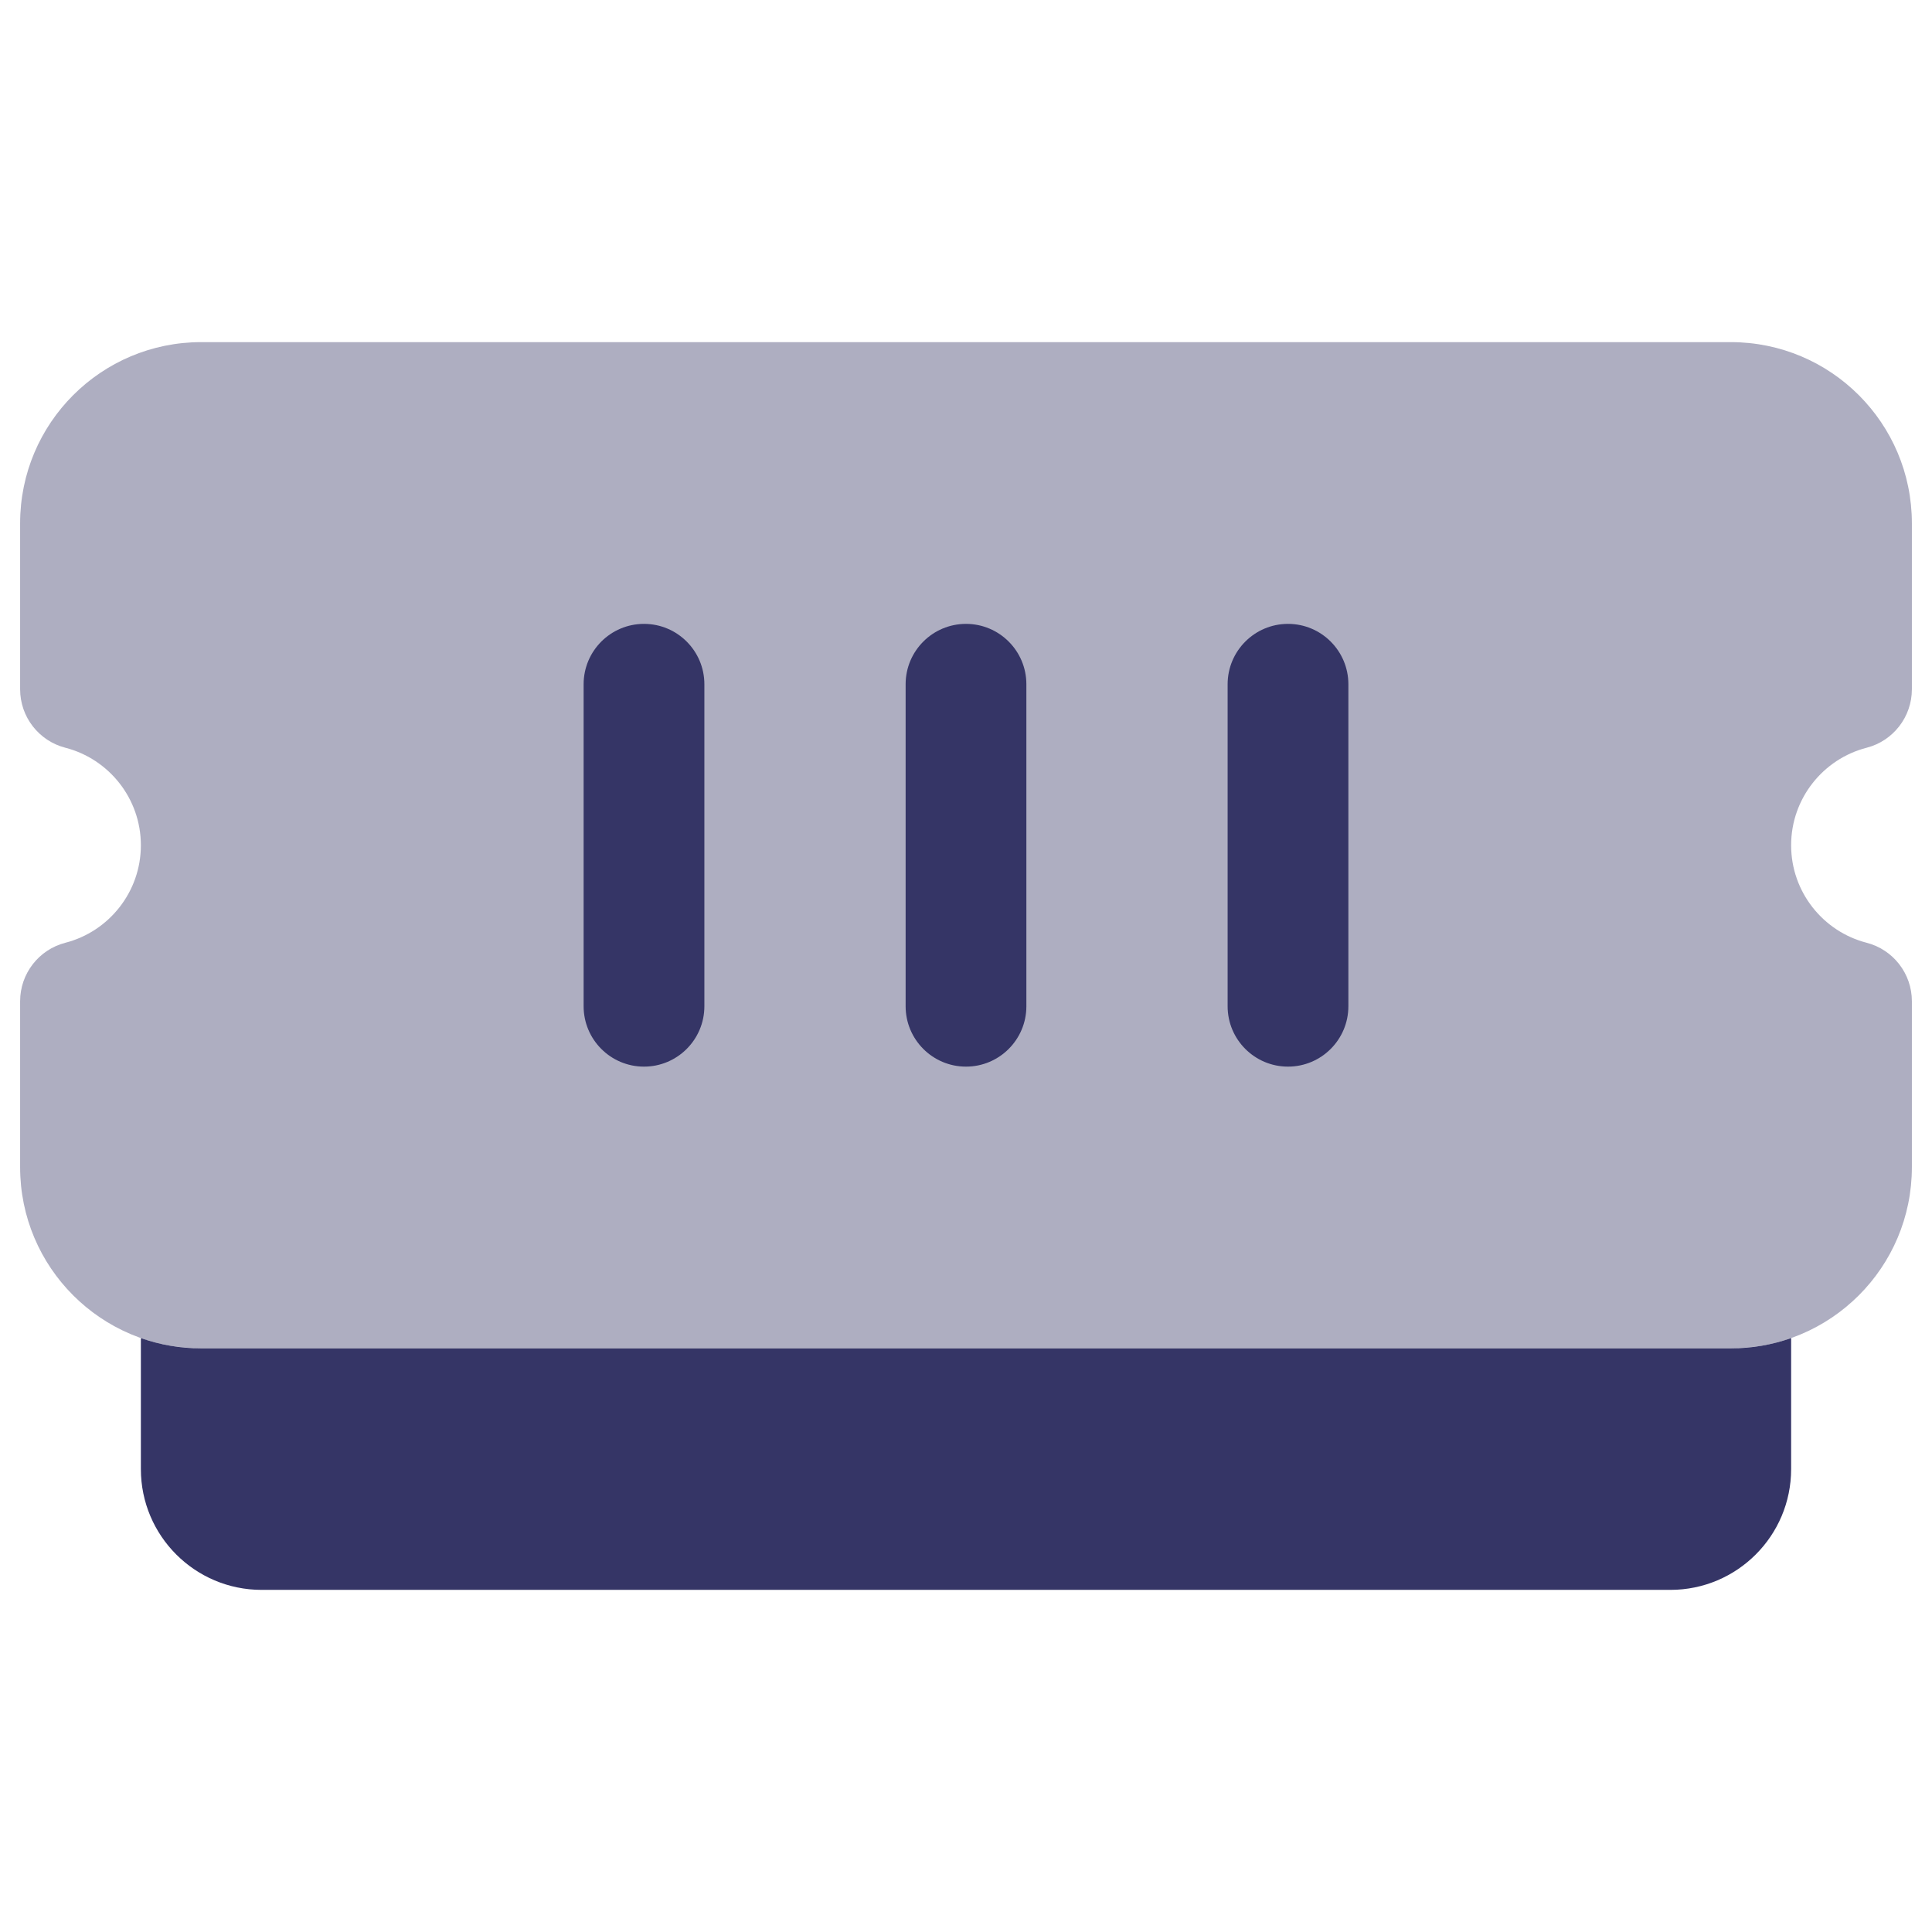 <svg width="24" height="24" viewBox="0 0 24 24" fill="none" xmlns="http://www.w3.org/2000/svg">
<path opacity="0.4" d="M2.5 4.25C1.257 4.25 0.25 5.257 0.25 6.5V8.563C0.25 8.905 0.482 9.204 0.813 9.289C1.352 9.428 1.75 9.919 1.75 10.5C1.75 11.081 1.352 11.572 0.813 11.711C0.482 11.796 0.25 12.095 0.25 12.437V14.5C0.25 15.743 1.257 16.75 2.5 16.75H21.5C22.743 16.75 23.75 15.743 23.75 14.5V12.437C23.75 12.095 23.518 11.796 23.187 11.711C22.648 11.572 22.25 11.081 22.25 10.5C22.25 9.919 22.648 9.428 23.187 9.289C23.518 9.204 23.75 8.905 23.75 8.563V6.5C23.75 5.257 22.743 4.25 21.5 4.25H2.5Z" fill="#353566"/>
<path d="M12.75 8.5C12.75 8.086 12.414 7.75 12 7.75C11.586 7.75 11.25 8.086 11.25 8.5L11.25 12.5C11.25 12.914 11.586 13.25 12 13.25C12.414 13.25 12.75 12.914 12.75 12.5L12.75 8.5Z" fill="#353566"/>
<path d="M2.5 16.75C2.237 16.75 1.985 16.705 1.75 16.622V18.25C1.75 19.078 2.422 19.75 3.25 19.75H20.75C21.578 19.75 22.25 19.078 22.25 18.25V16.622C22.015 16.705 21.763 16.75 21.5 16.75H2.5Z" fill="#353566"/>
<path d="M16 7.75C16.414 7.75 16.75 8.086 16.75 8.5L16.75 12.5C16.75 12.914 16.414 13.25 16 13.25C15.586 13.25 15.25 12.914 15.25 12.5L15.25 8.5C15.25 8.086 15.586 7.75 16 7.75Z" fill="#353566"/>
<path d="M8.75 8.5C8.75 8.086 8.414 7.75 8 7.75C7.586 7.75 7.25 8.086 7.25 8.5L7.25 12.5C7.25 12.914 7.586 13.25 8 13.25C8.414 13.25 8.75 12.914 8.75 12.5L8.75 8.5Z" fill="#353566"/>
</svg>
